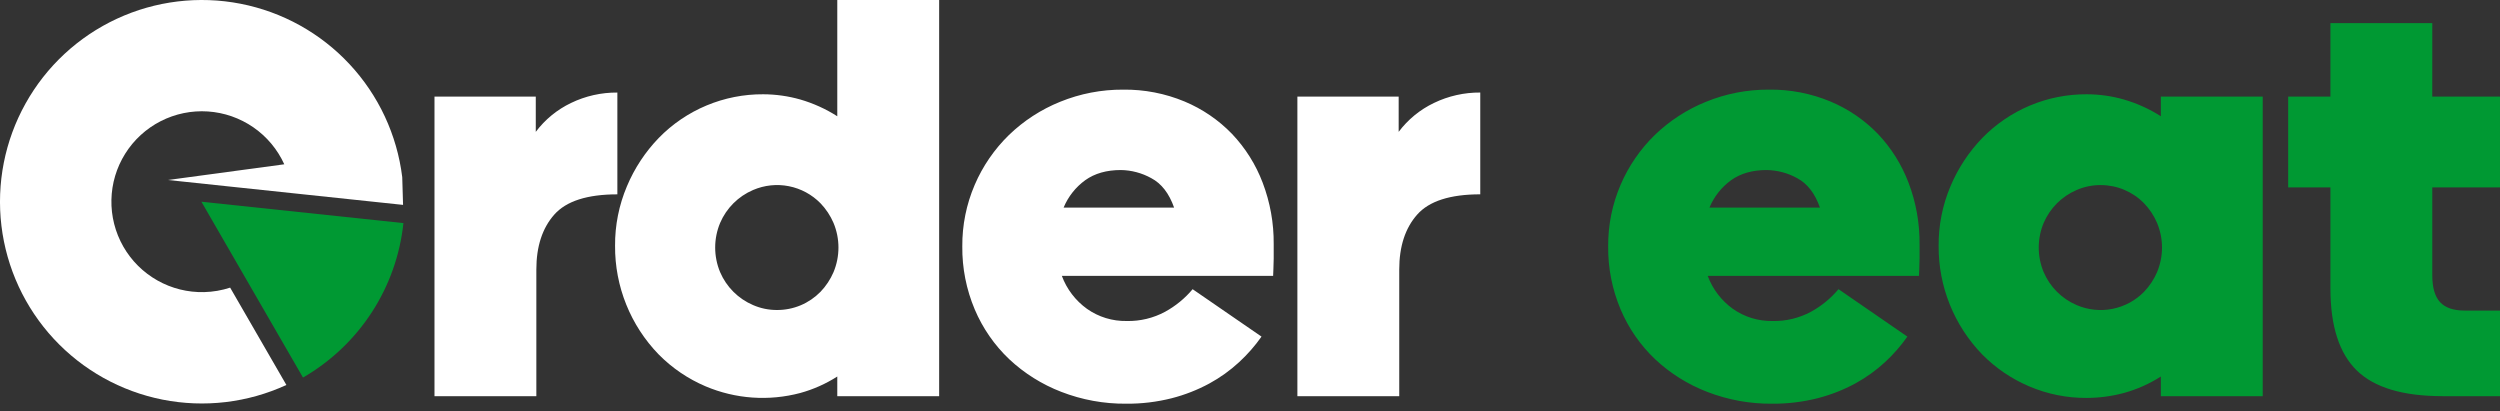 <svg width="152" height="25" viewBox="0 0 152 25" fill="none" xmlns="http://www.w3.org/2000/svg">
<rect x="0" y="0" width="152" height="25" fill="#333333" stroke="none"/>
<path fill-rule="evenodd" clip-rule="evenodd" d="M37.536 5.627V11.816C35.707 11.816 34.428 12.227 33.701 13.047C32.974 13.868 32.61 14.982 32.61 16.387V24.088H26.417V5.873H32.575V8.017C33.138 7.267 33.874 6.664 34.721 6.259C35.599 5.835 36.562 5.619 37.536 5.627ZM50.907 0.001V7.069C50.209 6.623 49.451 6.28 48.656 6.049C47.923 5.841 47.165 5.734 46.404 5.732C45.221 5.725 44.049 5.957 42.957 6.413C41.866 6.869 40.878 7.54 40.053 8.387C39.231 9.237 38.575 10.233 38.118 11.323C37.633 12.469 37.387 13.701 37.396 14.945C37.379 17.412 38.334 19.786 40.053 21.556C40.868 22.38 41.836 23.037 42.903 23.49C44.722 24.26 46.746 24.402 48.656 23.894C49.452 23.675 50.211 23.337 50.907 22.892V24.088H57.1V0L50.907 0.001ZM47.248 18.848C46.746 18.851 46.248 18.749 45.788 18.549C44.886 18.164 44.167 17.446 43.782 16.545C43.585 16.072 43.483 15.563 43.483 15.05C43.483 14.537 43.585 14.03 43.782 13.556C44.168 12.655 44.886 11.937 45.788 11.552C46.473 11.257 47.231 11.176 47.963 11.321C48.695 11.465 49.365 11.828 49.887 12.36C50.221 12.708 50.489 13.113 50.679 13.556C50.876 14.03 50.978 14.537 50.978 15.05C50.978 15.563 50.876 16.072 50.679 16.545C50.489 16.988 50.221 17.393 49.887 17.741C49.543 18.092 49.133 18.371 48.68 18.562C48.226 18.752 47.74 18.849 47.248 18.848ZM68.149 10.338C67.281 10.338 66.56 10.544 65.985 10.954C65.399 11.378 64.943 11.957 64.666 12.624H71.386C71.081 11.757 70.618 11.159 69.996 10.831C69.43 10.518 68.796 10.348 68.149 10.338ZM76.7 20.466C76.304 21.028 75.85 21.547 75.345 22.013C74.797 22.52 74.188 22.957 73.533 23.314C72.81 23.706 72.042 24.007 71.246 24.211C70.337 24.441 69.403 24.554 68.466 24.545C67.118 24.556 65.781 24.311 64.525 23.824C63.351 23.372 62.275 22.698 61.358 21.837C60.46 20.984 59.747 19.954 59.264 18.813C58.752 17.601 58.494 16.296 58.508 14.98C58.498 13.693 58.755 12.418 59.264 11.235C59.751 10.1 60.457 9.073 61.341 8.211C62.239 7.343 63.297 6.656 64.455 6.189C65.672 5.693 66.976 5.442 68.29 5.45C69.57 5.434 70.84 5.68 72.021 6.171C73.107 6.625 74.089 7.295 74.906 8.141C75.72 8.997 76.354 10.008 76.772 11.112C77.225 12.302 77.452 13.567 77.441 14.84V15.719C77.441 15.93 77.435 16.141 77.423 16.352C77.412 16.563 77.406 16.703 77.406 16.774H64.56C64.859 17.58 65.392 18.278 66.091 18.779C66.795 19.275 67.639 19.533 68.501 19.517C69.317 19.535 70.123 19.342 70.841 18.954C71.478 18.605 72.045 18.14 72.512 17.583L76.7 20.466ZM90 5.626V11.815C88.171 11.815 86.892 12.226 86.165 13.047C85.438 13.868 85.074 14.981 85.074 16.387V24.088H78.881V5.873H85.039V8.017C85.602 7.267 86.338 6.664 87.185 6.259C88.063 5.835 89.026 5.619 90 5.626Z" fill="white"/>
<path fill-rule="evenodd" clip-rule="evenodd" d="M107.418 10.338C106.55 10.338 105.829 10.544 105.254 10.954C104.668 11.378 104.211 11.956 103.934 12.624H110.654C110.349 11.757 109.886 11.159 109.265 10.831C108.699 10.517 108.064 10.348 107.417 10.339L107.418 10.338ZM115.968 20.466C115.573 21.028 115.119 21.547 114.614 22.013C114.066 22.52 113.457 22.957 112.802 23.314C112.079 23.706 111.311 24.007 110.514 24.211C109.606 24.441 108.672 24.553 107.735 24.545C106.387 24.556 105.05 24.311 103.794 23.824C102.62 23.372 101.544 22.698 100.627 21.837C99.729 20.983 99.016 19.954 98.533 18.813C98.021 17.601 97.763 16.296 97.777 14.98C97.767 13.693 98.024 12.417 98.533 11.235C99.02 10.1 99.725 9.073 100.609 8.21C101.508 7.343 102.565 6.656 103.724 6.189C104.941 5.692 106.244 5.441 107.559 5.45C108.839 5.434 110.108 5.679 111.289 6.171C112.375 6.624 113.357 7.294 114.175 8.14C114.988 8.997 115.622 10.007 116.04 11.112C116.494 12.302 116.72 13.566 116.709 14.84V15.719C116.709 15.93 116.703 16.141 116.692 16.352C116.68 16.562 116.675 16.703 116.675 16.774H103.829C104.128 17.579 104.661 18.277 105.359 18.778C106.064 19.274 106.908 19.533 107.77 19.517C108.585 19.535 109.392 19.341 110.11 18.954C110.747 18.605 111.314 18.139 111.781 17.582L115.968 20.466V20.466ZM126.877 24.194C125.674 24.202 124.482 23.963 123.375 23.491C122.308 23.038 121.34 22.381 120.525 21.557C118.806 19.787 117.852 17.412 117.869 14.946C117.859 13.702 118.105 12.469 118.59 11.324C119.047 10.234 119.704 9.238 120.525 8.387C121.351 7.541 122.339 6.869 123.43 6.413C124.521 5.956 125.694 5.725 126.877 5.732C127.638 5.734 128.396 5.84 129.128 6.049C129.924 6.28 130.682 6.623 131.38 7.069V5.872H137.573V24.088H131.38V22.892C130.684 23.337 129.925 23.675 129.128 23.894C128.394 24.091 127.637 24.192 126.877 24.193V24.194ZM127.72 11.253C127.218 11.25 126.72 11.352 126.26 11.552C125.358 11.937 124.64 12.655 124.254 13.556C124.057 14.03 123.955 14.537 123.955 15.05C123.955 15.563 124.057 16.071 124.254 16.545C124.64 17.446 125.358 18.164 126.26 18.549C126.945 18.844 127.703 18.925 128.435 18.78C129.167 18.636 129.838 18.274 130.359 17.741C130.693 17.393 130.961 16.988 131.151 16.545C131.348 16.071 131.45 15.563 131.45 15.05C131.45 14.537 131.348 14.03 131.151 13.556C130.961 13.113 130.693 12.708 130.359 12.36C130.016 12.009 129.605 11.73 129.152 11.54C128.698 11.349 128.212 11.252 127.72 11.253ZM147.882 5.872H151.999V11.393H147.883V16.738C147.883 17.488 148.041 18.033 148.358 18.373C148.675 18.713 149.173 18.883 149.854 18.883H152V24.087H148.516C146.1 24.087 144.359 23.566 143.291 22.523C142.224 21.479 141.69 19.821 141.69 17.547V11.393H139.122V5.872H141.69V1.406H147.883L147.882 5.872Z" fill="#009933"/>
<path fill-rule="evenodd" clip-rule="evenodd" d="M12.414 17.76C12.951 17.747 13.483 17.655 13.993 17.488L17.412 23.406C15.06 24.489 12.425 24.801 9.885 24.298C7.345 23.794 5.03 22.5 3.27 20.602C1.51 18.703 0.396 16.297 0.087 13.728C-0.221 11.158 0.291 8.557 1.552 6.296C2.812 4.035 4.756 2.231 7.104 1.141C9.453 0.051 12.086 -0.269 14.628 0.228C17.169 0.724 19.489 2.011 21.254 3.905C23.019 5.798 24.14 8.201 24.456 10.77L24.506 12.457L10.212 10.944L17.284 9.989C16.873 9.084 16.224 8.308 15.406 7.742C14.588 7.177 13.633 6.843 12.64 6.777C11.648 6.711 10.657 6.915 9.771 7.367C8.886 7.819 8.139 8.503 7.612 9.345C7.084 10.187 6.794 11.156 6.774 12.15C6.753 13.144 7.003 14.124 7.495 14.987C7.988 15.851 8.706 16.564 9.572 17.052C10.438 17.541 11.42 17.785 12.414 17.76Z" fill="white"/>
<path fill-rule="evenodd" clip-rule="evenodd" d="M12.246 12.265L18.422 22.955C20.108 21.982 21.541 20.624 22.602 18.992C23.663 17.36 24.323 15.501 24.528 13.565L12.246 12.265Z" fill="#009933"/>
</svg>
